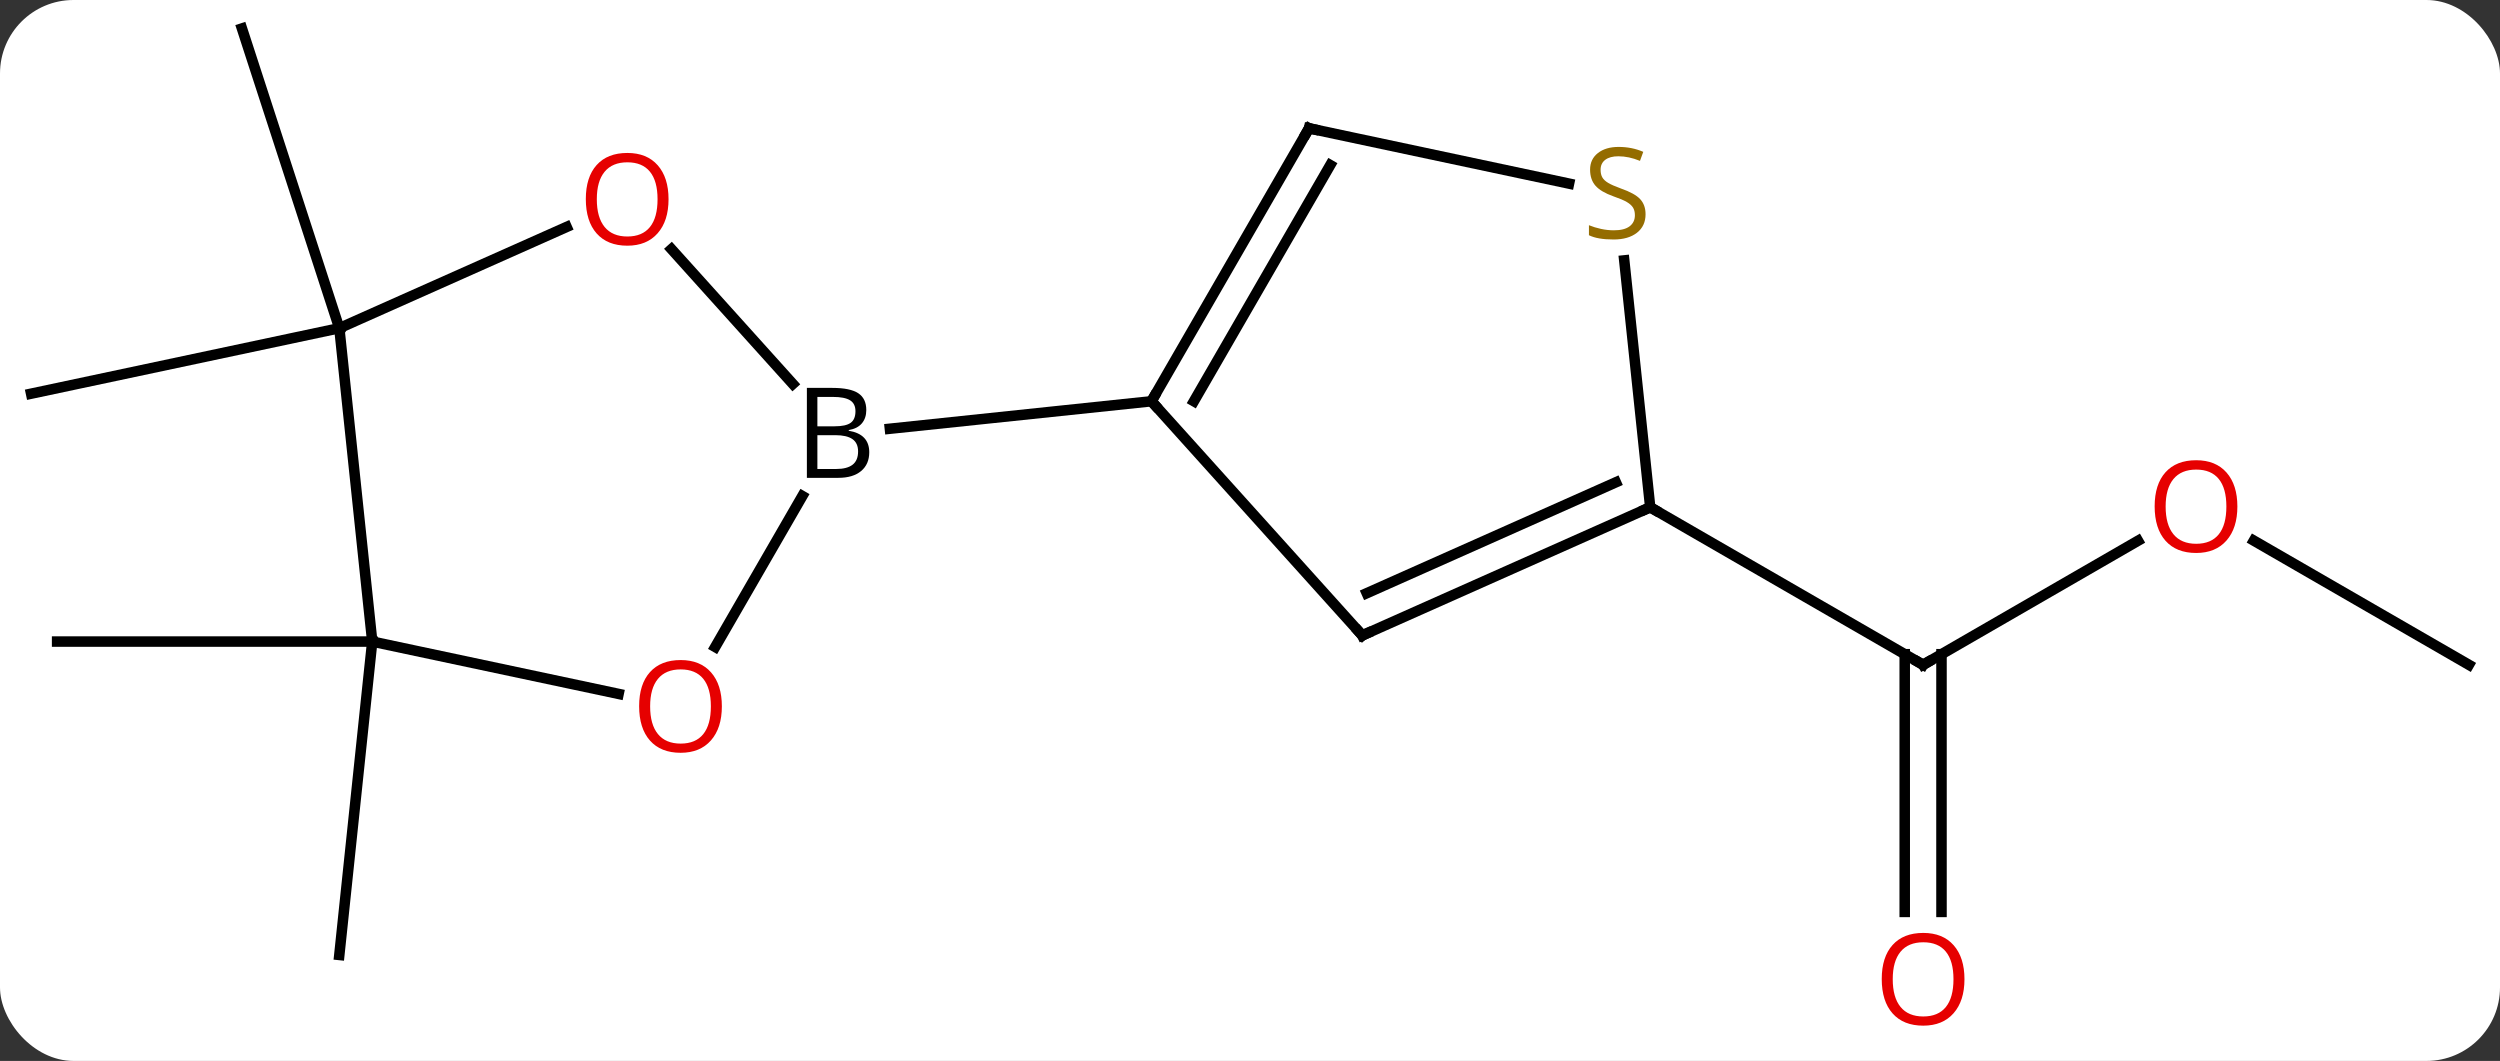 <svg width="238" viewBox="0 0 238 101" style="fill-opacity:1; color-rendering:auto; color-interpolation:auto; text-rendering:auto; stroke:black; stroke-linecap:square; stroke-miterlimit:10; shape-rendering:auto; stroke-opacity:1; fill:black; stroke-dasharray:none; font-weight:normal; stroke-width:1; font-family:'Open Sans'; font-style:normal; stroke-linejoin:miter; font-size:12; stroke-dashoffset:0; image-rendering:auto;" height="101" class="cas-substance-image" xmlns:xlink="http://www.w3.org/1999/xlink" xmlns="http://www.w3.org/2000/svg"><rect x="0" y="0" width="238" height="101" fill="#333333" stroke="none"/><svg class="cas-substance-single-component"><rect y="0" x="0" width="238" stroke="none" ry="7" rx="7" height="101" fill="white" class="cas-substance-group"/><svg y="0" x="0" width="238" viewBox="0 0 238 101" style="fill:black;" height="101" class="cas-substance-single-component-image"><svg><g><g transform="translate(119,48)" style="text-rendering:geometricPrecision; color-rendering:optimizeQuality; color-interpolation:linearRGB; stroke-linecap:butt; image-rendering:optimizeQuality;"><line y2="-16.758" y1="-45.291" x2="-86.697" x1="-95.967" style="fill:none;"/><line y2="-16.758" y1="-10.521" x2="-86.697" x1="-116.04" style="fill:none;"/><line y2="13.077" y1="13.077" x2="-83.562" x1="-113.562" style="fill:none;"/><line y2="13.077" y1="42.912" x2="-83.562" x1="-86.697" style="fill:none;"/><line y2="3.48" y1="15.291" x2="84.537" x1="64.08" style="fill:none;"/><line y2="38.814" y1="14.281" x2="62.33" x1="62.33" style="fill:none;"/><line y2="38.814" y1="14.281" x2="65.83" x1="65.83" style="fill:none;"/><line y2="0.291" y1="15.291" x2="38.1" x1="64.08" style="fill:none;"/><line y2="15.291" y1="3.47" x2="116.04" x1="95.565" style="fill:none;"/><line y2="-24.28" y1="-11.449" x2="-55.076" x1="-43.523" style="fill:none;"/><line y2="13.592" y1="-0.778" x2="-50.913" x1="-42.616" style="fill:none;"/><line y2="-9.801" y1="-7.184" x2="-9.381" x1="-34.284" style="fill:none;"/><line y2="-16.758" y1="-26.395" x2="-86.697" x1="-65.056" style="fill:none;"/><line y2="13.077" y1="18.061" x2="-83.562" x1="-60.11" style="fill:none;"/><line y2="13.077" y1="-16.758" x2="-83.562" x1="-86.697" style="fill:none;"/><line y2="12.492" y1="-9.801" x2="10.692" x1="-9.381" style="fill:none;"/><line y2="-35.784" y1="-9.801" x2="5.619" x1="-9.381" style="fill:none;"/><line y2="-32.284" y1="-9.801" x2="7.64" x1="-5.34" style="fill:none;"/><line y2="0.291" y1="12.492" x2="38.1" x1="10.692" style="fill:none;"/><line y2="-2.085" y1="8.473" x2="34.831" x1="11.115" style="fill:none;"/><line y2="-30.52" y1="-35.784" x2="30.372" x1="5.619" style="fill:none;"/><line y2="-23.211" y1="0.291" x2="35.628" x1="38.1" style="fill:none;"/><path style="fill:none; stroke-miterlimit:5;" d="M64.513 15.041 L64.08 15.291 L63.647 15.041"/></g><g transform="translate(119,48)" style="stroke-linecap:butt; fill:rgb(230,0,0); text-rendering:geometricPrecision; color-rendering:optimizeQuality; image-rendering:optimizeQuality; font-family:'Open Sans'; stroke:rgb(230,0,0); color-interpolation:linearRGB; stroke-miterlimit:5;"><path style="stroke:none;" d="M93.998 0.221 Q93.998 2.283 92.958 3.463 Q91.919 4.643 90.076 4.643 Q88.185 4.643 87.154 3.478 Q86.123 2.314 86.123 0.205 Q86.123 -1.889 87.154 -3.037 Q88.185 -4.186 90.076 -4.186 Q91.935 -4.186 92.966 -3.014 Q93.998 -1.842 93.998 0.221 ZM87.169 0.221 Q87.169 1.955 87.912 2.861 Q88.654 3.768 90.076 3.768 Q91.498 3.768 92.224 2.869 Q92.951 1.971 92.951 0.221 Q92.951 -1.514 92.224 -2.404 Q91.498 -3.295 90.076 -3.295 Q88.654 -3.295 87.912 -2.397 Q87.169 -1.498 87.169 0.221 Z"/><path style="stroke:none;" d="M68.017 45.221 Q68.017 47.283 66.978 48.463 Q65.939 49.643 64.096 49.643 Q62.205 49.643 61.174 48.478 Q60.142 47.314 60.142 45.205 Q60.142 43.111 61.174 41.963 Q62.205 40.814 64.096 40.814 Q65.955 40.814 66.986 41.986 Q68.017 43.158 68.017 45.221 ZM61.189 45.221 Q61.189 46.955 61.932 47.861 Q62.674 48.768 64.096 48.768 Q65.517 48.768 66.244 47.869 Q66.971 46.971 66.971 45.221 Q66.971 43.486 66.244 42.596 Q65.517 41.705 64.096 41.705 Q62.674 41.705 61.932 42.603 Q61.189 43.502 61.189 45.221 Z"/><path style="fill:black; stroke:none;" d="M-42.185 -11.072 L-39.763 -11.072 Q-38.06 -11.072 -37.294 -10.564 Q-36.529 -10.057 -36.529 -8.963 Q-36.529 -8.197 -36.95 -7.697 Q-37.372 -7.197 -38.2 -7.057 L-38.2 -6.994 Q-36.247 -6.666 -36.247 -4.947 Q-36.247 -3.807 -37.021 -3.158 Q-37.794 -2.51 -39.185 -2.51 L-42.185 -2.51 L-42.185 -11.072 ZM-41.185 -7.416 L-39.544 -7.416 Q-38.482 -7.416 -38.021 -7.744 Q-37.56 -8.072 -37.56 -8.854 Q-37.56 -9.572 -38.075 -9.893 Q-38.591 -10.213 -39.716 -10.213 L-41.185 -10.213 L-41.185 -7.416 ZM-41.185 -6.572 L-41.185 -3.353 L-39.388 -3.353 Q-38.357 -3.353 -37.833 -3.76 Q-37.31 -4.166 -37.31 -5.025 Q-37.31 -5.822 -37.849 -6.197 Q-38.388 -6.572 -39.482 -6.572 L-41.185 -6.572 Z"/><path style="stroke:none;" d="M-55.355 -29.032 Q-55.355 -26.97 -56.394 -25.79 Q-57.433 -24.61 -59.276 -24.61 Q-61.167 -24.61 -62.198 -25.774 Q-63.23 -26.939 -63.23 -29.048 Q-63.23 -31.142 -62.198 -32.29 Q-61.167 -33.439 -59.276 -33.439 Q-57.417 -33.439 -56.386 -32.267 Q-55.355 -31.095 -55.355 -29.032 ZM-62.183 -29.032 Q-62.183 -27.298 -61.44 -26.392 Q-60.698 -25.485 -59.276 -25.485 Q-57.855 -25.485 -57.128 -26.384 Q-56.401 -27.282 -56.401 -29.032 Q-56.401 -30.767 -57.128 -31.657 Q-57.855 -32.548 -59.276 -32.548 Q-60.698 -32.548 -61.44 -31.649 Q-62.183 -30.751 -62.183 -29.032 Z"/><path style="stroke:none;" d="M-50.279 19.244 Q-50.279 21.306 -51.318 22.486 Q-52.357 23.666 -54.2 23.666 Q-56.091 23.666 -57.122 22.502 Q-58.154 21.337 -58.154 19.228 Q-58.154 17.134 -57.122 15.986 Q-56.091 14.837 -54.2 14.837 Q-52.341 14.837 -51.31 16.009 Q-50.279 17.181 -50.279 19.244 ZM-57.107 19.244 Q-57.107 20.978 -56.364 21.884 Q-55.622 22.791 -54.2 22.791 Q-52.779 22.791 -52.052 21.892 Q-51.325 20.994 -51.325 19.244 Q-51.325 17.509 -52.052 16.619 Q-52.779 15.728 -54.2 15.728 Q-55.622 15.728 -56.364 16.627 Q-57.107 17.525 -57.107 19.244 Z"/><path style="fill:none; stroke:black;" d="M-9.131 -10.234 L-9.381 -9.801 L-9.046 -9.429"/><path style="fill:none; stroke:black;" d="M10.357 12.12 L10.692 12.492 L11.149 12.289"/><path style="fill:none; stroke:black;" d="M5.369 -35.351 L5.619 -35.784 L6.108 -35.68"/><path style="fill:none; stroke:black;" d="M37.643 0.494 L38.1 0.291 L38.533 0.541"/><path style="fill:rgb(148,108,0); stroke:none;" d="M37.657 -27.607 Q37.657 -26.482 36.837 -25.841 Q36.017 -25.2 34.61 -25.2 Q33.079 -25.2 32.267 -25.607 L32.267 -26.56 Q32.798 -26.341 33.415 -26.208 Q34.032 -26.075 34.642 -26.075 Q35.642 -26.075 36.142 -26.458 Q36.642 -26.841 36.642 -27.513 Q36.642 -27.95 36.462 -28.239 Q36.282 -28.528 35.868 -28.771 Q35.454 -29.013 34.595 -29.31 Q33.407 -29.732 32.892 -30.317 Q32.376 -30.903 32.376 -31.857 Q32.376 -32.841 33.118 -33.427 Q33.86 -34.013 35.095 -34.013 Q36.36 -34.013 37.439 -33.544 L37.126 -32.685 Q36.064 -33.122 35.064 -33.122 Q34.267 -33.122 33.821 -32.786 Q33.376 -32.45 33.376 -31.841 Q33.376 -31.403 33.54 -31.114 Q33.704 -30.825 34.095 -30.591 Q34.485 -30.357 35.298 -30.06 Q36.642 -29.591 37.15 -29.036 Q37.657 -28.482 37.657 -27.607 Z"/></g></g></svg></svg></svg></svg>
